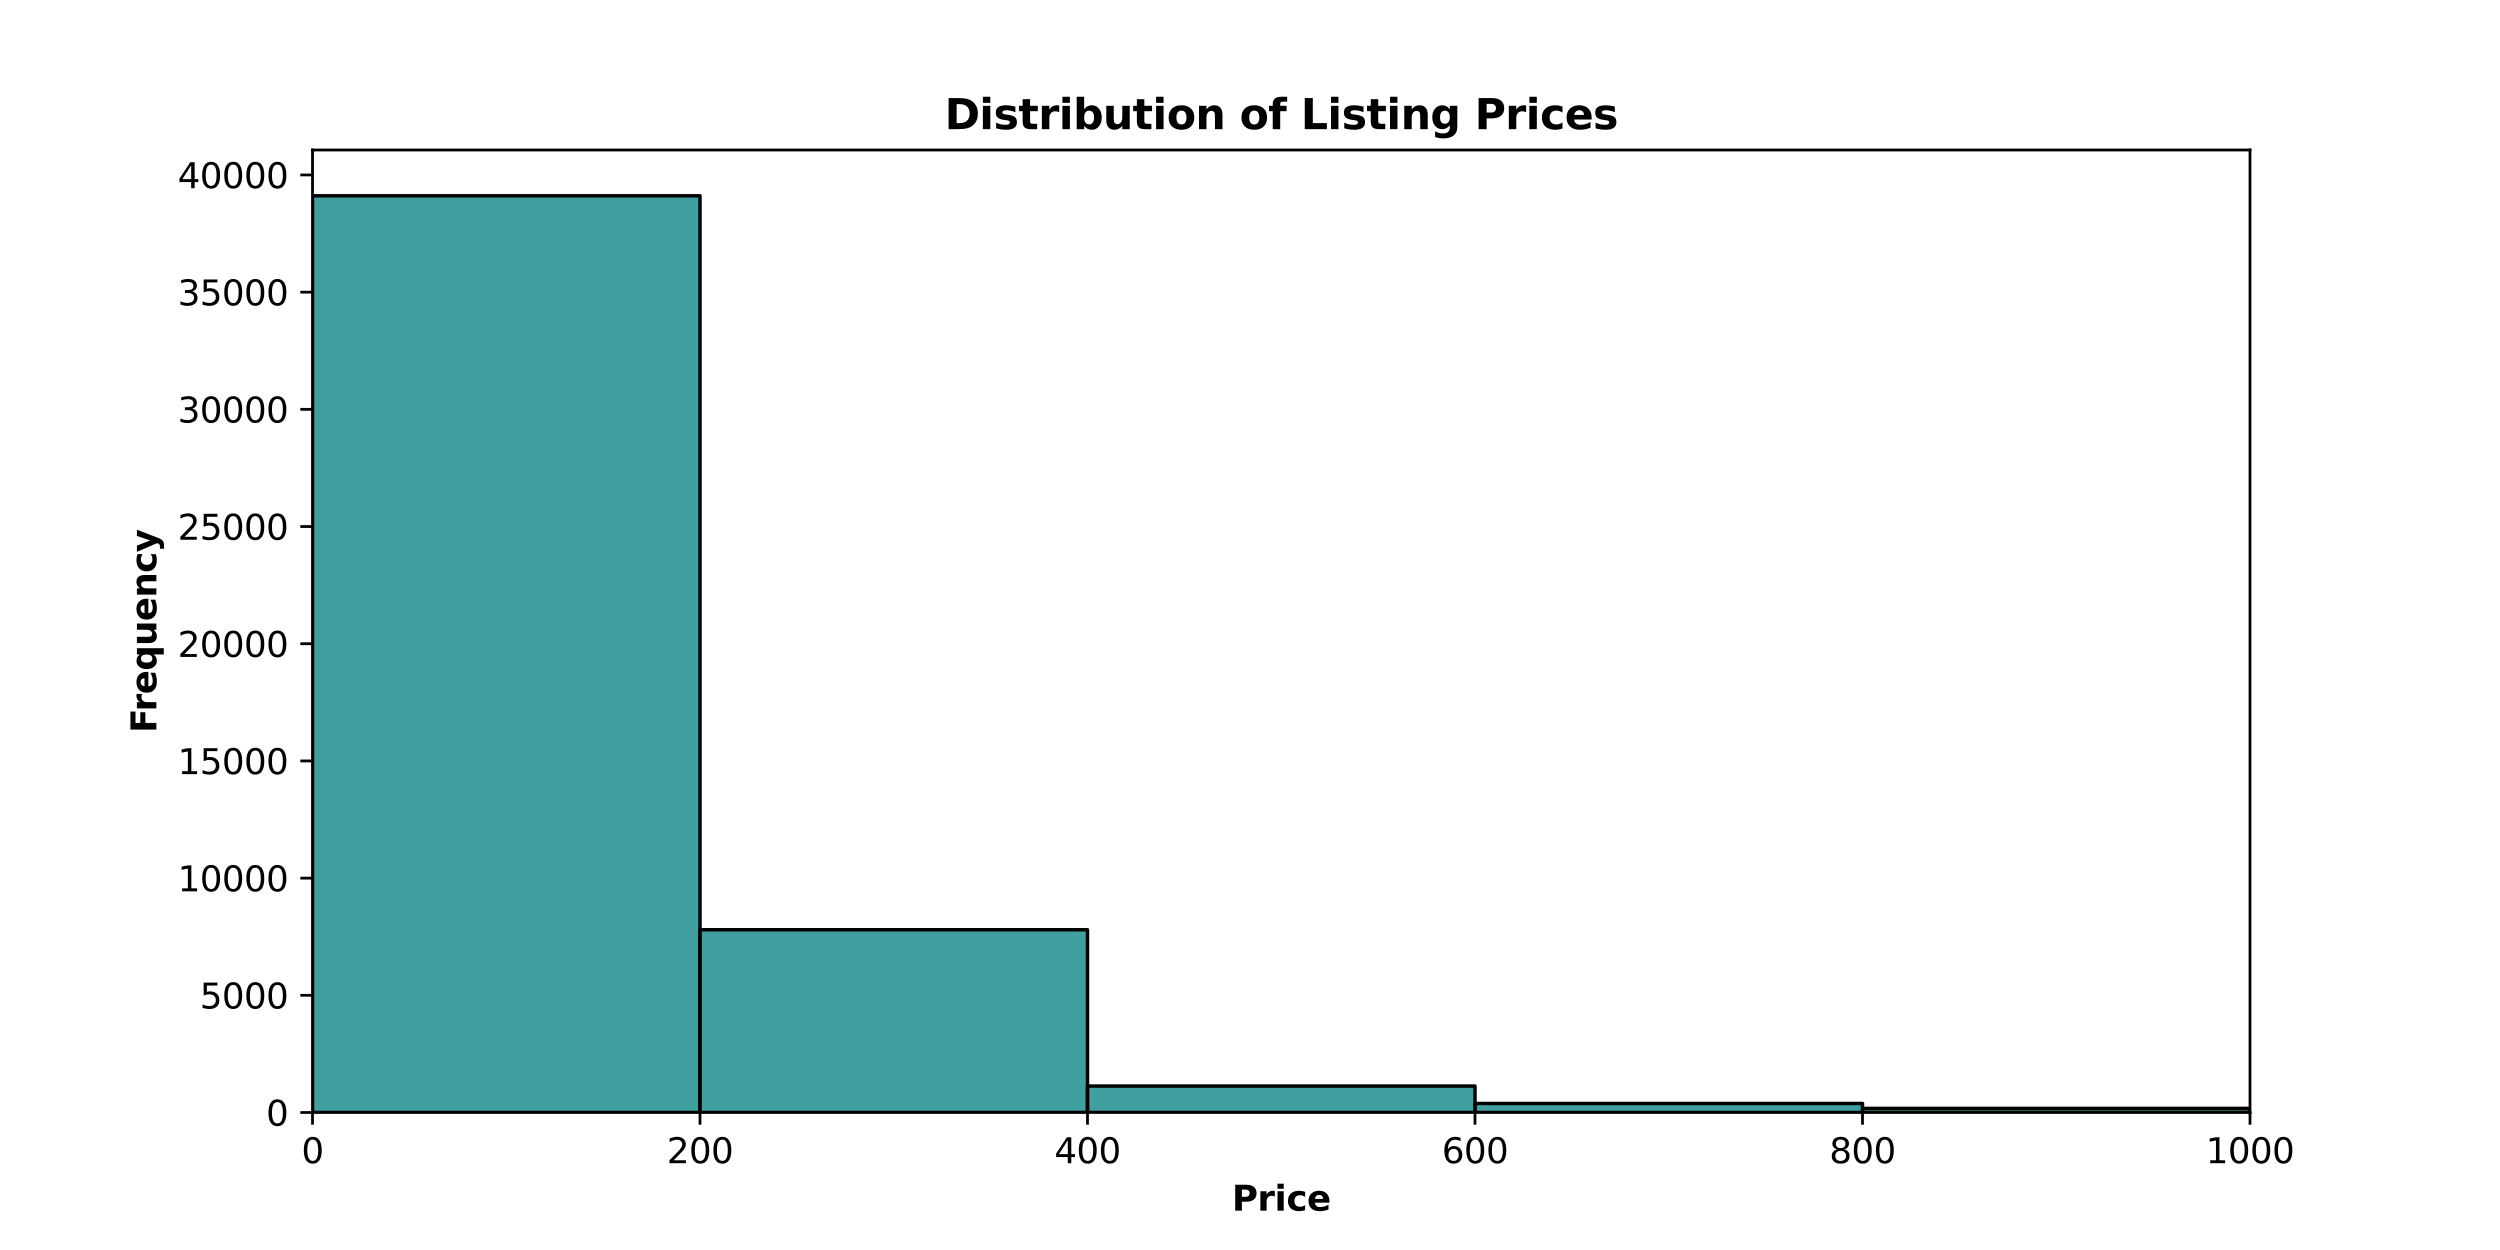 <?xml version="1.0" encoding="utf-8" standalone="no"?>
<!DOCTYPE svg PUBLIC "-//W3C//DTD SVG 1.1//EN"
  "http://www.w3.org/Graphics/SVG/1.1/DTD/svg11.dtd">
<svg xmlns:xlink="http://www.w3.org/1999/xlink" width="720pt" height="360pt" viewBox="0 0 720 360" xmlns="http://www.w3.org/2000/svg" version="1.1">
 <defs>
  <style type="text/css">*{stroke-linejoin: round; stroke-linecap: butt}</style>
 </defs>
 <g id="figure_1">
  <g id="patch_1">
   <path d="M 0 360 
L 720 360 
L 720 0 
L 0 0 
z
" style="fill: #ffffff"/>
  </g>
  <g id="axes_1">
   <g id="patch_2">
    <path d="M 90 320.4 
L 648 320.4 
L 648 43.2 
L 90 43.2 
z
" style="fill: #ffffff"/>
   </g>
   <g id="patch_3">
    <path d="M 90 320.4 
L 201.6 320.4 
L 201.6 56.4 
L 90 56.4 
z
" clip-path="url(#p8790df876d)" style="fill: #008080; fill-opacity: 0.75; stroke: #000000; stroke-linejoin: miter"/>
   </g>
   <g id="patch_4">
    <path d="M 201.6 320.4 
L 313.2 320.4 
L 313.2 267.769 
L 201.6 267.769 
z
" clip-path="url(#p8790df876d)" style="fill: #008080; fill-opacity: 0.75; stroke: #000000; stroke-linejoin: miter"/>
   </g>
   <g id="patch_5">
    <path d="M 313.2 320.4 
L 424.8 320.4 
L 424.8 312.779 
L 313.2 312.779 
z
" clip-path="url(#p8790df876d)" style="fill: #008080; fill-opacity: 0.75; stroke: #000000; stroke-linejoin: miter"/>
   </g>
   <g id="patch_6">
    <path d="M 424.8 320.4 
L 536.4 320.4 
L 536.4 317.801 
L 424.8 317.801 
z
" clip-path="url(#p8790df876d)" style="fill: #008080; fill-opacity: 0.75; stroke: #000000; stroke-linejoin: miter"/>
   </g>
   <g id="patch_7">
    <path d="M 536.4 320.4 
L 648 320.4 
L 648 319.212 
L 536.4 319.212 
z
" clip-path="url(#p8790df876d)" style="fill: #008080; fill-opacity: 0.75; stroke: #000000; stroke-linejoin: miter"/>
   </g>
   <g id="patch_8">
    <path d="M 648 320.4 
L 759.6 320.4 
L 759.6 319.786 
L 648 319.786 
z
" clip-path="url(#p8790df876d)" style="fill: #008080; fill-opacity: 0.75; stroke: #000000; stroke-linejoin: miter"/>
   </g>
   <g id="patch_9">
    <path d="M 759.6 320.4 
L 871.2 320.4 
L 871.2 320.17 
L 759.6 320.17 
z
" clip-path="url(#p8790df876d)" style="fill: #008080; fill-opacity: 0.75; stroke: #000000; stroke-linejoin: miter"/>
   </g>
   <g id="patch_10">
    <path d="M 871.2 320.4 
L 982.8 320.4 
L 982.8 320.15 
L 871.2 320.15 
z
" clip-path="url(#p8790df876d)" style="fill: #008080; fill-opacity: 0.75; stroke: #000000; stroke-linejoin: miter"/>
   </g>
   <g id="patch_11">
    <path d="M 982.8 320.4 
L 1094.4 320.4 
L 1094.4 320.285 
L 982.8 320.285 
z
" clip-path="url(#p8790df876d)" style="fill: #008080; fill-opacity: 0.75; stroke: #000000; stroke-linejoin: miter"/>
   </g>
   <g id="patch_12">
    <path d="M 1094.4 320.4 
L 1206 320.4 
L 1206 320.339 
L 1094.4 320.339 
z
" clip-path="url(#p8790df876d)" style="fill: #008080; fill-opacity: 0.75; stroke: #000000; stroke-linejoin: miter"/>
   </g>
   <g id="patch_13">
    <path d="M 1206 320.4 
L 1317.6 320.4 
L 1317.6 320.218 
L 1206 320.218 
z
" clip-path="url(#p8790df876d)" style="fill: #008080; fill-opacity: 0.75; stroke: #000000; stroke-linejoin: miter"/>
   </g>
   <g id="patch_14">
    <path d="M 1317.6 320.4 
L 1429.2 320.4 
L 1429.2 320.366 
L 1317.6 320.366 
z
" clip-path="url(#p8790df876d)" style="fill: #008080; fill-opacity: 0.75; stroke: #000000; stroke-linejoin: miter"/>
   </g>
   <g id="patch_15">
    <path d="M 1429.2 320.4 
L 1540.8 320.4 
L 1540.8 320.305 
L 1429.2 320.305 
z
" clip-path="url(#p8790df876d)" style="fill: #008080; fill-opacity: 0.75; stroke: #000000; stroke-linejoin: miter"/>
   </g>
   <g id="patch_16">
    <path d="M 1540.8 320.4 
L 1652.4 320.4 
L 1652.4 320.373 
L 1540.8 320.373 
z
" clip-path="url(#p8790df876d)" style="fill: #008080; fill-opacity: 0.75; stroke: #000000; stroke-linejoin: miter"/>
   </g>
   <g id="patch_17">
    <path d="M 1652.4 320.4 
L 1764 320.4 
L 1764 320.353 
L 1652.4 320.353 
z
" clip-path="url(#p8790df876d)" style="fill: #008080; fill-opacity: 0.75; stroke: #000000; stroke-linejoin: miter"/>
   </g>
   <g id="patch_18">
    <path d="M 1764 320.4 
L 1875.6 320.4 
L 1875.6 320.346 
L 1764 320.346 
z
" clip-path="url(#p8790df876d)" style="fill: #008080; fill-opacity: 0.75; stroke: #000000; stroke-linejoin: miter"/>
   </g>
   <g id="patch_19">
    <path d="M 1875.6 320.4 
L 1987.2 320.4 
L 1987.2 320.387 
L 1875.6 320.387 
z
" clip-path="url(#p8790df876d)" style="fill: #008080; fill-opacity: 0.75; stroke: #000000; stroke-linejoin: miter"/>
   </g>
   <g id="patch_20">
    <path d="M 1987.2 320.4 
L 2098.8 320.4 
L 2098.8 320.387 
L 1987.2 320.387 
z
" clip-path="url(#p8790df876d)" style="fill: #008080; fill-opacity: 0.75; stroke: #000000; stroke-linejoin: miter"/>
   </g>
   <g id="patch_21">
    <path d="M 2098.8 320.4 
L 2210.4 320.4 
L 2210.4 320.373 
L 2098.8 320.373 
z
" clip-path="url(#p8790df876d)" style="fill: #008080; fill-opacity: 0.75; stroke: #000000; stroke-linejoin: miter"/>
   </g>
   <g id="patch_22">
    <path d="M 2210.4 320.4 
L 2322 320.4 
L 2322 320.387 
L 2210.4 320.387 
z
" clip-path="url(#p8790df876d)" style="fill: #008080; fill-opacity: 0.75; stroke: #000000; stroke-linejoin: miter"/>
   </g>
   <g id="patch_23">
    <path d="M 2322 320.4 
L 2433.6 320.4 
L 2433.6 320.366 
L 2322 320.366 
z
" clip-path="url(#p8790df876d)" style="fill: #008080; fill-opacity: 0.75; stroke: #000000; stroke-linejoin: miter"/>
   </g>
   <g id="patch_24">
    <path d="M 2433.6 320.4 
L 2545.2 320.4 
L 2545.2 320.387 
L 2433.6 320.387 
z
" clip-path="url(#p8790df876d)" style="fill: #008080; fill-opacity: 0.75; stroke: #000000; stroke-linejoin: miter"/>
   </g>
   <g id="patch_25">
    <path d="M 2545.2 320.4 
L 2656.8 320.4 
L 2656.8 320.387 
L 2545.2 320.387 
z
" clip-path="url(#p8790df876d)" style="fill: #008080; fill-opacity: 0.75; stroke: #000000; stroke-linejoin: miter"/>
   </g>
   <g id="patch_26">
    <path d="M 2656.8 320.4 
L 2768.4 320.4 
L 2768.4 320.4 
L 2656.8 320.4 
z
" clip-path="url(#p8790df876d)" style="fill: #008080; fill-opacity: 0.75; stroke: #000000; stroke-linejoin: miter"/>
   </g>
   <g id="patch_27">
    <path d="M 2768.4 320.4 
L 2880 320.4 
L 2880 320.4 
L 2768.4 320.4 
z
" clip-path="url(#p8790df876d)" style="fill: #008080; fill-opacity: 0.75; stroke: #000000; stroke-linejoin: miter"/>
   </g>
   <g id="patch_28">
    <path d="M 2880 320.4 
L 2991.6 320.4 
L 2991.6 320.353 
L 2880 320.353 
z
" clip-path="url(#p8790df876d)" style="fill: #008080; fill-opacity: 0.75; stroke: #000000; stroke-linejoin: miter"/>
   </g>
   <g id="patch_29">
    <path d="M 2991.6 320.4 
L 3103.2 320.4 
L 3103.2 320.393 
L 2991.6 320.393 
z
" clip-path="url(#p8790df876d)" style="fill: #008080; fill-opacity: 0.75; stroke: #000000; stroke-linejoin: miter"/>
   </g>
   <g id="patch_30">
    <path d="M 3103.2 320.4 
L 3214.8 320.4 
L 3214.8 320.4 
L 3103.2 320.4 
z
" clip-path="url(#p8790df876d)" style="fill: #008080; fill-opacity: 0.75; stroke: #000000; stroke-linejoin: miter"/>
   </g>
   <g id="patch_31">
    <path d="M 3214.8 320.4 
L 3326.4 320.4 
L 3326.4 320.4 
L 3214.8 320.4 
z
" clip-path="url(#p8790df876d)" style="fill: #008080; fill-opacity: 0.75; stroke: #000000; stroke-linejoin: miter"/>
   </g>
   <g id="patch_32">
    <path d="M 3326.4 320.4 
L 3438 320.4 
L 3438 320.4 
L 3326.4 320.4 
z
" clip-path="url(#p8790df876d)" style="fill: #008080; fill-opacity: 0.75; stroke: #000000; stroke-linejoin: miter"/>
   </g>
   <g id="patch_33">
    <path d="M 3438 320.4 
L 3549.6 320.4 
L 3549.6 320.387 
L 3438 320.387 
z
" clip-path="url(#p8790df876d)" style="fill: #008080; fill-opacity: 0.75; stroke: #000000; stroke-linejoin: miter"/>
   </g>
   <g id="patch_34">
    <path d="M 3549.6 320.4 
L 3661.2 320.4 
L 3661.2 320.4 
L 3549.6 320.4 
z
" clip-path="url(#p8790df876d)" style="fill: #008080; fill-opacity: 0.75; stroke: #000000; stroke-linejoin: miter"/>
   </g>
   <g id="patch_35">
    <path d="M 3661.2 320.4 
L 3772.8 320.4 
L 3772.8 320.373 
L 3661.2 320.373 
z
" clip-path="url(#p8790df876d)" style="fill: #008080; fill-opacity: 0.75; stroke: #000000; stroke-linejoin: miter"/>
   </g>
   <g id="patch_36">
    <path d="M 3772.8 320.4 
L 3884.4 320.4 
L 3884.4 320.4 
L 3772.8 320.4 
z
" clip-path="url(#p8790df876d)" style="fill: #008080; fill-opacity: 0.75; stroke: #000000; stroke-linejoin: miter"/>
   </g>
   <g id="patch_37">
    <path d="M 3884.4 320.4 
L 3996 320.4 
L 3996 320.393 
L 3884.4 320.393 
z
" clip-path="url(#p8790df876d)" style="fill: #008080; fill-opacity: 0.75; stroke: #000000; stroke-linejoin: miter"/>
   </g>
   <g id="patch_38">
    <path d="M 3996 320.4 
L 4107.6 320.4 
L 4107.6 320.4 
L 3996 320.4 
z
" clip-path="url(#p8790df876d)" style="fill: #008080; fill-opacity: 0.75; stroke: #000000; stroke-linejoin: miter"/>
   </g>
   <g id="patch_39">
    <path d="M 4107.6 320.4 
L 4219.2 320.4 
L 4219.2 320.4 
L 4107.6 320.4 
z
" clip-path="url(#p8790df876d)" style="fill: #008080; fill-opacity: 0.75; stroke: #000000; stroke-linejoin: miter"/>
   </g>
   <g id="patch_40">
    <path d="M 4219.2 320.4 
L 4330.8 320.4 
L 4330.8 320.387 
L 4219.2 320.387 
z
" clip-path="url(#p8790df876d)" style="fill: #008080; fill-opacity: 0.75; stroke: #000000; stroke-linejoin: miter"/>
   </g>
   <g id="patch_41">
    <path d="M 4330.8 320.4 
L 4442.4 320.4 
L 4442.4 320.393 
L 4330.8 320.393 
z
" clip-path="url(#p8790df876d)" style="fill: #008080; fill-opacity: 0.75; stroke: #000000; stroke-linejoin: miter"/>
   </g>
   <g id="patch_42">
    <path d="M 4442.4 320.4 
L 4554 320.4 
L 4554 320.4 
L 4442.4 320.4 
z
" clip-path="url(#p8790df876d)" style="fill: #008080; fill-opacity: 0.75; stroke: #000000; stroke-linejoin: miter"/>
   </g>
   <g id="patch_43">
    <path d="M 4554 320.4 
L 4665.6 320.4 
L 4665.6 320.393 
L 4554 320.393 
z
" clip-path="url(#p8790df876d)" style="fill: #008080; fill-opacity: 0.75; stroke: #000000; stroke-linejoin: miter"/>
   </g>
   <g id="patch_44">
    <path d="M 4665.6 320.4 
L 4777.2 320.4 
L 4777.2 320.4 
L 4665.6 320.4 
z
" clip-path="url(#p8790df876d)" style="fill: #008080; fill-opacity: 0.75; stroke: #000000; stroke-linejoin: miter"/>
   </g>
   <g id="patch_45">
    <path d="M 4777.2 320.4 
L 4888.8 320.4 
L 4888.8 320.393 
L 4777.2 320.393 
z
" clip-path="url(#p8790df876d)" style="fill: #008080; fill-opacity: 0.75; stroke: #000000; stroke-linejoin: miter"/>
   </g>
   <g id="patch_46">
    <path d="M 4888.8 320.4 
L 5000.4 320.4 
L 5000.4 320.4 
L 4888.8 320.4 
z
" clip-path="url(#p8790df876d)" style="fill: #008080; fill-opacity: 0.75; stroke: #000000; stroke-linejoin: miter"/>
   </g>
   <g id="patch_47">
    <path d="M 5000.4 320.4 
L 5112 320.4 
L 5112 320.4 
L 5000.4 320.4 
z
" clip-path="url(#p8790df876d)" style="fill: #008080; fill-opacity: 0.75; stroke: #000000; stroke-linejoin: miter"/>
   </g>
   <g id="patch_48">
    <path d="M 5112 320.4 
L 5223.6 320.4 
L 5223.6 320.4 
L 5112 320.4 
z
" clip-path="url(#p8790df876d)" style="fill: #008080; fill-opacity: 0.75; stroke: #000000; stroke-linejoin: miter"/>
   </g>
   <g id="patch_49">
    <path d="M 5223.6 320.4 
L 5335.2 320.4 
L 5335.2 320.4 
L 5223.6 320.4 
z
" clip-path="url(#p8790df876d)" style="fill: #008080; fill-opacity: 0.75; stroke: #000000; stroke-linejoin: miter"/>
   </g>
   <g id="patch_50">
    <path d="M 5335.2 320.4 
L 5446.8 320.4 
L 5446.8 320.4 
L 5335.2 320.4 
z
" clip-path="url(#p8790df876d)" style="fill: #008080; fill-opacity: 0.75; stroke: #000000; stroke-linejoin: miter"/>
   </g>
   <g id="patch_51">
    <path d="M 5446.8 320.4 
L 5558.4 320.4 
L 5558.4 320.4 
L 5446.8 320.4 
z
" clip-path="url(#p8790df876d)" style="fill: #008080; fill-opacity: 0.75; stroke: #000000; stroke-linejoin: miter"/>
   </g>
   <g id="patch_52">
    <path d="M 5558.4 320.4 
L 5670 320.4 
L 5670 320.359 
L 5558.4 320.359 
z
" clip-path="url(#p8790df876d)" style="fill: #008080; fill-opacity: 0.75; stroke: #000000; stroke-linejoin: miter"/>
   </g>
   <g id="matplotlib.axis_1">
    <g id="xtick_1">
     <g id="line2d_1">
      <defs>
       <path id="mbf405cd294" d="M 0 0 
L 0 3.5 
" style="stroke: #000000; stroke-width: 0.8"/>
      </defs>
      <g>
       <use xlink:href="#mbf405cd294" x="90" y="320.4" style="stroke: #000000; stroke-width: 0.8"/>
      </g>
     </g>
     <g id="text_1">
      <!-- 0 -->
      <g transform="translate(86.819 334.998) scale(0.1 -0.1)">
       <defs>
        <path id="DejaVuSans-30" d="M 2034 4250 
Q 1547 4250 1301 3770 
Q 1056 3291 1056 2328 
Q 1056 1369 1301 889 
Q 1547 409 2034 409 
Q 2525 409 2770 889 
Q 3016 1369 3016 2328 
Q 3016 3291 2770 3770 
Q 2525 4250 2034 4250 
z
M 2034 4750 
Q 2819 4750 3233 4129 
Q 3647 3509 3647 2328 
Q 3647 1150 3233 529 
Q 2819 -91 2034 -91 
Q 1250 -91 836 529 
Q 422 1150 422 2328 
Q 422 3509 836 4129 
Q 1250 4750 2034 4750 
z
" transform="scale(0.016)"/>
       </defs>
       <use xlink:href="#DejaVuSans-30"/>
      </g>
     </g>
    </g>
    <g id="xtick_2">
     <g id="line2d_2">
      <g>
       <use xlink:href="#mbf405cd294" x="201.6" y="320.4" style="stroke: #000000; stroke-width: 0.8"/>
      </g>
     </g>
     <g id="text_2">
      <!-- 200 -->
      <g transform="translate(192.056 334.998) scale(0.1 -0.1)">
       <defs>
        <path id="DejaVuSans-32" d="M 1228 531 
L 3431 531 
L 3431 0 
L 469 0 
L 469 531 
Q 828 903 1448 1529 
Q 2069 2156 2228 2338 
Q 2531 2678 2651 2914 
Q 2772 3150 2772 3378 
Q 2772 3750 2511 3984 
Q 2250 4219 1831 4219 
Q 1534 4219 1204 4116 
Q 875 4013 500 3803 
L 500 4441 
Q 881 4594 1212 4672 
Q 1544 4750 1819 4750 
Q 2544 4750 2975 4387 
Q 3406 4025 3406 3419 
Q 3406 3131 3298 2873 
Q 3191 2616 2906 2266 
Q 2828 2175 2409 1742 
Q 1991 1309 1228 531 
z
" transform="scale(0.016)"/>
       </defs>
       <use xlink:href="#DejaVuSans-32"/>
       <use xlink:href="#DejaVuSans-30" transform="translate(63.623 0)"/>
       <use xlink:href="#DejaVuSans-30" transform="translate(127.246 0)"/>
      </g>
     </g>
    </g>
    <g id="xtick_3">
     <g id="line2d_3">
      <g>
       <use xlink:href="#mbf405cd294" x="313.2" y="320.4" style="stroke: #000000; stroke-width: 0.8"/>
      </g>
     </g>
     <g id="text_3">
      <!-- 400 -->
      <g transform="translate(303.656 334.998) scale(0.1 -0.1)">
       <defs>
        <path id="DejaVuSans-34" d="M 2419 4116 
L 825 1625 
L 2419 1625 
L 2419 4116 
z
M 2253 4666 
L 3047 4666 
L 3047 1625 
L 3713 1625 
L 3713 1100 
L 3047 1100 
L 3047 0 
L 2419 0 
L 2419 1100 
L 313 1100 
L 313 1709 
L 2253 4666 
z
" transform="scale(0.016)"/>
       </defs>
       <use xlink:href="#DejaVuSans-34"/>
       <use xlink:href="#DejaVuSans-30" transform="translate(63.623 0)"/>
       <use xlink:href="#DejaVuSans-30" transform="translate(127.246 0)"/>
      </g>
     </g>
    </g>
    <g id="xtick_4">
     <g id="line2d_4">
      <g>
       <use xlink:href="#mbf405cd294" x="424.8" y="320.4" style="stroke: #000000; stroke-width: 0.8"/>
      </g>
     </g>
     <g id="text_4">
      <!-- 600 -->
      <g transform="translate(415.256 334.998) scale(0.1 -0.1)">
       <defs>
        <path id="DejaVuSans-36" d="M 2113 2584 
Q 1688 2584 1439 2293 
Q 1191 2003 1191 1497 
Q 1191 994 1439 701 
Q 1688 409 2113 409 
Q 2538 409 2786 701 
Q 3034 994 3034 1497 
Q 3034 2003 2786 2293 
Q 2538 2584 2113 2584 
z
M 3366 4563 
L 3366 3988 
Q 3128 4100 2886 4159 
Q 2644 4219 2406 4219 
Q 1781 4219 1451 3797 
Q 1122 3375 1075 2522 
Q 1259 2794 1537 2939 
Q 1816 3084 2150 3084 
Q 2853 3084 3261 2657 
Q 3669 2231 3669 1497 
Q 3669 778 3244 343 
Q 2819 -91 2113 -91 
Q 1303 -91 875 529 
Q 447 1150 447 2328 
Q 447 3434 972 4092 
Q 1497 4750 2381 4750 
Q 2619 4750 2861 4703 
Q 3103 4656 3366 4563 
z
" transform="scale(0.016)"/>
       </defs>
       <use xlink:href="#DejaVuSans-36"/>
       <use xlink:href="#DejaVuSans-30" transform="translate(63.623 0)"/>
       <use xlink:href="#DejaVuSans-30" transform="translate(127.246 0)"/>
      </g>
     </g>
    </g>
    <g id="xtick_5">
     <g id="line2d_5">
      <g>
       <use xlink:href="#mbf405cd294" x="536.4" y="320.4" style="stroke: #000000; stroke-width: 0.8"/>
      </g>
     </g>
     <g id="text_5">
      <!-- 800 -->
      <g transform="translate(526.856 334.998) scale(0.1 -0.1)">
       <defs>
        <path id="DejaVuSans-38" d="M 2034 2216 
Q 1584 2216 1326 1975 
Q 1069 1734 1069 1313 
Q 1069 891 1326 650 
Q 1584 409 2034 409 
Q 2484 409 2743 651 
Q 3003 894 3003 1313 
Q 3003 1734 2745 1975 
Q 2488 2216 2034 2216 
z
M 1403 2484 
Q 997 2584 770 2862 
Q 544 3141 544 3541 
Q 544 4100 942 4425 
Q 1341 4750 2034 4750 
Q 2731 4750 3128 4425 
Q 3525 4100 3525 3541 
Q 3525 3141 3298 2862 
Q 3072 2584 2669 2484 
Q 3125 2378 3379 2068 
Q 3634 1759 3634 1313 
Q 3634 634 3220 271 
Q 2806 -91 2034 -91 
Q 1263 -91 848 271 
Q 434 634 434 1313 
Q 434 1759 690 2068 
Q 947 2378 1403 2484 
z
M 1172 3481 
Q 1172 3119 1398 2916 
Q 1625 2713 2034 2713 
Q 2441 2713 2670 2916 
Q 2900 3119 2900 3481 
Q 2900 3844 2670 4047 
Q 2441 4250 2034 4250 
Q 1625 4250 1398 4047 
Q 1172 3844 1172 3481 
z
" transform="scale(0.016)"/>
       </defs>
       <use xlink:href="#DejaVuSans-38"/>
       <use xlink:href="#DejaVuSans-30" transform="translate(63.623 0)"/>
       <use xlink:href="#DejaVuSans-30" transform="translate(127.246 0)"/>
      </g>
     </g>
    </g>
    <g id="xtick_6">
     <g id="line2d_6">
      <g>
       <use xlink:href="#mbf405cd294" x="648" y="320.4" style="stroke: #000000; stroke-width: 0.8"/>
      </g>
     </g>
     <g id="text_6">
      <!-- 1000 -->
      <g transform="translate(635.275 334.998) scale(0.1 -0.1)">
       <defs>
        <path id="DejaVuSans-31" d="M 794 531 
L 1825 531 
L 1825 4091 
L 703 3866 
L 703 4441 
L 1819 4666 
L 2450 4666 
L 2450 531 
L 3481 531 
L 3481 0 
L 794 0 
L 794 531 
z
" transform="scale(0.016)"/>
       </defs>
       <use xlink:href="#DejaVuSans-31"/>
       <use xlink:href="#DejaVuSans-30" transform="translate(63.623 0)"/>
       <use xlink:href="#DejaVuSans-30" transform="translate(127.246 0)"/>
       <use xlink:href="#DejaVuSans-30" transform="translate(190.869 0)"/>
      </g>
     </g>
    </g>
    <g id="text_7">
     <!-- Price -->
     <g transform="translate(354.8 348.677) scale(0.1 -0.1)">
      <defs>
       <path id="DejaVuSans-Bold-50" d="M 588 4666 
L 2584 4666 
Q 3475 4666 3951 4270 
Q 4428 3875 4428 3144 
Q 4428 2409 3951 2014 
Q 3475 1619 2584 1619 
L 1791 1619 
L 1791 0 
L 588 0 
L 588 4666 
z
M 1791 3794 
L 1791 2491 
L 2456 2491 
Q 2806 2491 2997 2661 
Q 3188 2831 3188 3144 
Q 3188 3456 2997 3625 
Q 2806 3794 2456 3794 
L 1791 3794 
z
" transform="scale(0.016)"/>
       <path id="DejaVuSans-Bold-72" d="M 3138 2547 
Q 2991 2616 2845 2648 
Q 2700 2681 2553 2681 
Q 2122 2681 1889 2404 
Q 1656 2128 1656 1613 
L 1656 0 
L 538 0 
L 538 3500 
L 1656 3500 
L 1656 2925 
Q 1872 3269 2151 3426 
Q 2431 3584 2822 3584 
Q 2878 3584 2943 3579 
Q 3009 3575 3134 3559 
L 3138 2547 
z
" transform="scale(0.016)"/>
       <path id="DejaVuSans-Bold-69" d="M 538 3500 
L 1656 3500 
L 1656 0 
L 538 0 
L 538 3500 
z
M 538 4863 
L 1656 4863 
L 1656 3950 
L 538 3950 
L 538 4863 
z
" transform="scale(0.016)"/>
       <path id="DejaVuSans-Bold-63" d="M 3366 3391 
L 3366 2478 
Q 3138 2634 2908 2709 
Q 2678 2784 2431 2784 
Q 1963 2784 1702 2511 
Q 1441 2238 1441 1747 
Q 1441 1256 1702 982 
Q 1963 709 2431 709 
Q 2694 709 2930 787 
Q 3166 866 3366 1019 
L 3366 103 
Q 3103 6 2833 -42 
Q 2563 -91 2291 -91 
Q 1344 -91 809 395 
Q 275 881 275 1747 
Q 275 2613 809 3098 
Q 1344 3584 2291 3584 
Q 2566 3584 2833 3536 
Q 3100 3488 3366 3391 
z
" transform="scale(0.016)"/>
       <path id="DejaVuSans-Bold-65" d="M 4031 1759 
L 4031 1441 
L 1416 1441 
Q 1456 1047 1700 850 
Q 1944 653 2381 653 
Q 2734 653 3104 758 
Q 3475 863 3866 1075 
L 3866 213 
Q 3469 63 3072 -14 
Q 2675 -91 2278 -91 
Q 1328 -91 801 392 
Q 275 875 275 1747 
Q 275 2603 792 3093 
Q 1309 3584 2216 3584 
Q 3041 3584 3536 3087 
Q 4031 2591 4031 1759 
z
M 2881 2131 
Q 2881 2450 2695 2645 
Q 2509 2841 2209 2841 
Q 1884 2841 1681 2658 
Q 1478 2475 1428 2131 
L 2881 2131 
z
" transform="scale(0.016)"/>
      </defs>
      <use xlink:href="#DejaVuSans-Bold-50"/>
      <use xlink:href="#DejaVuSans-Bold-72" transform="translate(73.291 0)"/>
      <use xlink:href="#DejaVuSans-Bold-69" transform="translate(122.607 0)"/>
      <use xlink:href="#DejaVuSans-Bold-63" transform="translate(156.885 0)"/>
      <use xlink:href="#DejaVuSans-Bold-65" transform="translate(216.162 0)"/>
     </g>
    </g>
   </g>
   <g id="matplotlib.axis_2">
    <g id="ytick_1">
     <g id="line2d_7">
      <defs>
       <path id="md5717be697" d="M 0 0 
L -3.5 0 
" style="stroke: #000000; stroke-width: 0.8"/>
      </defs>
      <g>
       <use xlink:href="#md5717be697" x="90" y="320.4" style="stroke: #000000; stroke-width: 0.8"/>
      </g>
     </g>
     <g id="text_8">
      <!-- 0 -->
      <g transform="translate(76.638 324.199) scale(0.1 -0.1)">
       <use xlink:href="#DejaVuSans-30"/>
      </g>
     </g>
    </g>
    <g id="ytick_2">
     <g id="line2d_8">
      <g>
       <use xlink:href="#md5717be697" x="90" y="286.649" style="stroke: #000000; stroke-width: 0.8"/>
      </g>
     </g>
     <g id="text_9">
      <!-- 5000 -->
      <g transform="translate(57.55 290.448) scale(0.1 -0.1)">
       <defs>
        <path id="DejaVuSans-35" d="M 691 4666 
L 3169 4666 
L 3169 4134 
L 1269 4134 
L 1269 2991 
Q 1406 3038 1543 3061 
Q 1681 3084 1819 3084 
Q 2600 3084 3056 2656 
Q 3513 2228 3513 1497 
Q 3513 744 3044 326 
Q 2575 -91 1722 -91 
Q 1428 -91 1123 -41 
Q 819 9 494 109 
L 494 744 
Q 775 591 1075 516 
Q 1375 441 1709 441 
Q 2250 441 2565 725 
Q 2881 1009 2881 1497 
Q 2881 1984 2565 2268 
Q 2250 2553 1709 2553 
Q 1456 2553 1204 2497 
Q 953 2441 691 2322 
L 691 4666 
z
" transform="scale(0.016)"/>
       </defs>
       <use xlink:href="#DejaVuSans-35"/>
       <use xlink:href="#DejaVuSans-30" transform="translate(63.623 0)"/>
       <use xlink:href="#DejaVuSans-30" transform="translate(127.246 0)"/>
       <use xlink:href="#DejaVuSans-30" transform="translate(190.869 0)"/>
      </g>
     </g>
    </g>
    <g id="ytick_3">
     <g id="line2d_9">
      <g>
       <use xlink:href="#md5717be697" x="90" y="252.898" style="stroke: #000000; stroke-width: 0.8"/>
      </g>
     </g>
     <g id="text_10">
      <!-- 10000 -->
      <g transform="translate(51.188 256.697) scale(0.1 -0.1)">
       <use xlink:href="#DejaVuSans-31"/>
       <use xlink:href="#DejaVuSans-30" transform="translate(63.623 0)"/>
       <use xlink:href="#DejaVuSans-30" transform="translate(127.246 0)"/>
       <use xlink:href="#DejaVuSans-30" transform="translate(190.869 0)"/>
       <use xlink:href="#DejaVuSans-30" transform="translate(254.492 0)"/>
      </g>
     </g>
    </g>
    <g id="ytick_4">
     <g id="line2d_10">
      <g>
       <use xlink:href="#md5717be697" x="90" y="219.147" style="stroke: #000000; stroke-width: 0.8"/>
      </g>
     </g>
     <g id="text_11">
      <!-- 15000 -->
      <g transform="translate(51.188 222.946) scale(0.1 -0.1)">
       <use xlink:href="#DejaVuSans-31"/>
       <use xlink:href="#DejaVuSans-35" transform="translate(63.623 0)"/>
       <use xlink:href="#DejaVuSans-30" transform="translate(127.246 0)"/>
       <use xlink:href="#DejaVuSans-30" transform="translate(190.869 0)"/>
       <use xlink:href="#DejaVuSans-30" transform="translate(254.492 0)"/>
      </g>
     </g>
    </g>
    <g id="ytick_5">
     <g id="line2d_11">
      <g>
       <use xlink:href="#md5717be697" x="90" y="185.396" style="stroke: #000000; stroke-width: 0.8"/>
      </g>
     </g>
     <g id="text_12">
      <!-- 20000 -->
      <g transform="translate(51.188 189.195) scale(0.1 -0.1)">
       <use xlink:href="#DejaVuSans-32"/>
       <use xlink:href="#DejaVuSans-30" transform="translate(63.623 0)"/>
       <use xlink:href="#DejaVuSans-30" transform="translate(127.246 0)"/>
       <use xlink:href="#DejaVuSans-30" transform="translate(190.869 0)"/>
       <use xlink:href="#DejaVuSans-30" transform="translate(254.492 0)"/>
      </g>
     </g>
    </g>
    <g id="ytick_6">
     <g id="line2d_12">
      <g>
       <use xlink:href="#md5717be697" x="90" y="151.645" style="stroke: #000000; stroke-width: 0.8"/>
      </g>
     </g>
     <g id="text_13">
      <!-- 25000 -->
      <g transform="translate(51.188 155.444) scale(0.1 -0.1)">
       <use xlink:href="#DejaVuSans-32"/>
       <use xlink:href="#DejaVuSans-35" transform="translate(63.623 0)"/>
       <use xlink:href="#DejaVuSans-30" transform="translate(127.246 0)"/>
       <use xlink:href="#DejaVuSans-30" transform="translate(190.869 0)"/>
       <use xlink:href="#DejaVuSans-30" transform="translate(254.492 0)"/>
      </g>
     </g>
    </g>
    <g id="ytick_7">
     <g id="line2d_13">
      <g>
       <use xlink:href="#md5717be697" x="90" y="117.894" style="stroke: #000000; stroke-width: 0.8"/>
      </g>
     </g>
     <g id="text_14">
      <!-- 30000 -->
      <g transform="translate(51.188 121.693) scale(0.1 -0.1)">
       <defs>
        <path id="DejaVuSans-33" d="M 2597 2516 
Q 3050 2419 3304 2112 
Q 3559 1806 3559 1356 
Q 3559 666 3084 287 
Q 2609 -91 1734 -91 
Q 1441 -91 1130 -33 
Q 819 25 488 141 
L 488 750 
Q 750 597 1062 519 
Q 1375 441 1716 441 
Q 2309 441 2620 675 
Q 2931 909 2931 1356 
Q 2931 1769 2642 2001 
Q 2353 2234 1838 2234 
L 1294 2234 
L 1294 2753 
L 1863 2753 
Q 2328 2753 2575 2939 
Q 2822 3125 2822 3475 
Q 2822 3834 2567 4026 
Q 2313 4219 1838 4219 
Q 1578 4219 1281 4162 
Q 984 4106 628 3988 
L 628 4550 
Q 988 4650 1302 4700 
Q 1616 4750 1894 4750 
Q 2613 4750 3031 4423 
Q 3450 4097 3450 3541 
Q 3450 3153 3228 2886 
Q 3006 2619 2597 2516 
z
" transform="scale(0.016)"/>
       </defs>
       <use xlink:href="#DejaVuSans-33"/>
       <use xlink:href="#DejaVuSans-30" transform="translate(63.623 0)"/>
       <use xlink:href="#DejaVuSans-30" transform="translate(127.246 0)"/>
       <use xlink:href="#DejaVuSans-30" transform="translate(190.869 0)"/>
       <use xlink:href="#DejaVuSans-30" transform="translate(254.492 0)"/>
      </g>
     </g>
    </g>
    <g id="ytick_8">
     <g id="line2d_14">
      <g>
       <use xlink:href="#md5717be697" x="90" y="84.143" style="stroke: #000000; stroke-width: 0.8"/>
      </g>
     </g>
     <g id="text_15">
      <!-- 35000 -->
      <g transform="translate(51.188 87.943) scale(0.1 -0.1)">
       <use xlink:href="#DejaVuSans-33"/>
       <use xlink:href="#DejaVuSans-35" transform="translate(63.623 0)"/>
       <use xlink:href="#DejaVuSans-30" transform="translate(127.246 0)"/>
       <use xlink:href="#DejaVuSans-30" transform="translate(190.869 0)"/>
       <use xlink:href="#DejaVuSans-30" transform="translate(254.492 0)"/>
      </g>
     </g>
    </g>
    <g id="ytick_9">
     <g id="line2d_15">
      <g>
       <use xlink:href="#md5717be697" x="90" y="50.392" style="stroke: #000000; stroke-width: 0.8"/>
      </g>
     </g>
     <g id="text_16">
      <!-- 40000 -->
      <g transform="translate(51.188 54.192) scale(0.1 -0.1)">
       <use xlink:href="#DejaVuSans-34"/>
       <use xlink:href="#DejaVuSans-30" transform="translate(63.623 0)"/>
       <use xlink:href="#DejaVuSans-30" transform="translate(127.246 0)"/>
       <use xlink:href="#DejaVuSans-30" transform="translate(190.869 0)"/>
       <use xlink:href="#DejaVuSans-30" transform="translate(254.492 0)"/>
      </g>
     </g>
    </g>
    <g id="text_17">
     <!-- Frequency -->
     <g transform="translate(45.03 211.066) rotate(-90) scale(0.1 -0.1)">
      <defs>
       <path id="DejaVuSans-Bold-46" d="M 588 4666 
L 3834 4666 
L 3834 3756 
L 1791 3756 
L 1791 2888 
L 3713 2888 
L 3713 1978 
L 1791 1978 
L 1791 0 
L 588 0 
L 588 4666 
z
" transform="scale(0.016)"/>
       <path id="DejaVuSans-Bold-71" d="M 2181 2772 
Q 1825 2772 1636 2509 
Q 1447 2247 1447 1747 
Q 1447 1247 1636 984 
Q 1825 722 2181 722 
Q 2541 722 2730 984 
Q 2919 1247 2919 1747 
Q 2919 2247 2730 2509 
Q 2541 2772 2181 2772 
z
M 2919 506 
Q 2688 197 2409 53 
Q 2131 -91 1766 -91 
Q 1119 -91 703 423 
Q 288 938 288 1747 
Q 288 2556 703 3067 
Q 1119 3578 1766 3578 
Q 2131 3578 2409 3434 
Q 2688 3291 2919 2981 
L 2919 3500 
L 4044 3500 
L 4044 -1331 
L 2919 -1331 
L 2919 506 
z
" transform="scale(0.016)"/>
       <path id="DejaVuSans-Bold-75" d="M 500 1363 
L 500 3500 
L 1625 3500 
L 1625 3150 
Q 1625 2866 1622 2436 
Q 1619 2006 1619 1863 
Q 1619 1441 1641 1255 
Q 1663 1069 1716 984 
Q 1784 875 1895 815 
Q 2006 756 2150 756 
Q 2500 756 2700 1025 
Q 2900 1294 2900 1772 
L 2900 3500 
L 4019 3500 
L 4019 0 
L 2900 0 
L 2900 506 
Q 2647 200 2364 54 
Q 2081 -91 1741 -91 
Q 1134 -91 817 281 
Q 500 653 500 1363 
z
" transform="scale(0.016)"/>
       <path id="DejaVuSans-Bold-6e" d="M 4056 2131 
L 4056 0 
L 2931 0 
L 2931 347 
L 2931 1631 
Q 2931 2084 2911 2256 
Q 2891 2428 2841 2509 
Q 2775 2619 2662 2680 
Q 2550 2741 2406 2741 
Q 2056 2741 1856 2470 
Q 1656 2200 1656 1722 
L 1656 0 
L 538 0 
L 538 3500 
L 1656 3500 
L 1656 2988 
Q 1909 3294 2193 3439 
Q 2478 3584 2822 3584 
Q 3428 3584 3742 3212 
Q 4056 2841 4056 2131 
z
" transform="scale(0.016)"/>
       <path id="DejaVuSans-Bold-79" d="M 78 3500 
L 1197 3500 
L 2138 1125 
L 2938 3500 
L 4056 3500 
L 2584 -331 
Q 2363 -916 2067 -1148 
Q 1772 -1381 1288 -1381 
L 641 -1381 
L 641 -647 
L 991 -647 
Q 1275 -647 1404 -556 
Q 1534 -466 1606 -231 
L 1638 -134 
L 78 3500 
z
" transform="scale(0.016)"/>
      </defs>
      <use xlink:href="#DejaVuSans-Bold-46"/>
      <use xlink:href="#DejaVuSans-Bold-72" transform="translate(61.936 0)"/>
      <use xlink:href="#DejaVuSans-Bold-65" transform="translate(111.252 0)"/>
      <use xlink:href="#DejaVuSans-Bold-71" transform="translate(179.074 0)"/>
      <use xlink:href="#DejaVuSans-Bold-75" transform="translate(250.656 0)"/>
      <use xlink:href="#DejaVuSans-Bold-65" transform="translate(321.848 0)"/>
      <use xlink:href="#DejaVuSans-Bold-6e" transform="translate(389.67 0)"/>
      <use xlink:href="#DejaVuSans-Bold-63" transform="translate(460.861 0)"/>
      <use xlink:href="#DejaVuSans-Bold-79" transform="translate(520.139 0)"/>
     </g>
    </g>
   </g>
   <g id="patch_53">
    <path d="M 90 320.4 
L 90 43.2 
" style="fill: none; stroke: #000000; stroke-width: 0.8; stroke-linejoin: miter; stroke-linecap: square"/>
   </g>
   <g id="patch_54">
    <path d="M 648 320.4 
L 648 43.2 
" style="fill: none; stroke: #000000; stroke-width: 0.8; stroke-linejoin: miter; stroke-linecap: square"/>
   </g>
   <g id="patch_55">
    <path d="M 90 320.4 
L 648 320.4 
" style="fill: none; stroke: #000000; stroke-width: 0.8; stroke-linejoin: miter; stroke-linecap: square"/>
   </g>
   <g id="patch_56">
    <path d="M 90 43.2 
L 648 43.2 
" style="fill: none; stroke: #000000; stroke-width: 0.8; stroke-linejoin: miter; stroke-linecap: square"/>
   </g>
   <g id="text_18">
    <!-- Distribution of Listing Prices -->
    <g transform="translate(272.073 37.2) scale(0.12 -0.12)">
     <defs>
      <path id="DejaVuSans-Bold-44" d="M 1791 3756 
L 1791 909 
L 2222 909 
Q 2959 909 3348 1275 
Q 3738 1641 3738 2338 
Q 3738 3031 3350 3393 
Q 2963 3756 2222 3756 
L 1791 3756 
z
M 588 4666 
L 1856 4666 
Q 2919 4666 3439 4514 
Q 3959 4363 4331 4000 
Q 4659 3684 4818 3271 
Q 4978 2859 4978 2338 
Q 4978 1809 4818 1395 
Q 4659 981 4331 666 
Q 3956 303 3431 151 
Q 2906 0 1856 0 
L 588 0 
L 588 4666 
z
" transform="scale(0.016)"/>
      <path id="DejaVuSans-Bold-73" d="M 3272 3391 
L 3272 2541 
Q 2913 2691 2578 2766 
Q 2244 2841 1947 2841 
Q 1628 2841 1473 2761 
Q 1319 2681 1319 2516 
Q 1319 2381 1436 2309 
Q 1553 2238 1856 2203 
L 2053 2175 
Q 2913 2066 3209 1816 
Q 3506 1566 3506 1031 
Q 3506 472 3093 190 
Q 2681 -91 1863 -91 
Q 1516 -91 1145 -36 
Q 775 19 384 128 
L 384 978 
Q 719 816 1070 734 
Q 1422 653 1784 653 
Q 2113 653 2278 743 
Q 2444 834 2444 1013 
Q 2444 1163 2330 1236 
Q 2216 1309 1875 1350 
L 1678 1375 
Q 931 1469 631 1722 
Q 331 1975 331 2491 
Q 331 3047 712 3315 
Q 1094 3584 1881 3584 
Q 2191 3584 2531 3537 
Q 2872 3491 3272 3391 
z
" transform="scale(0.016)"/>
      <path id="DejaVuSans-Bold-74" d="M 1759 4494 
L 1759 3500 
L 2913 3500 
L 2913 2700 
L 1759 2700 
L 1759 1216 
Q 1759 972 1856 886 
Q 1953 800 2241 800 
L 2816 800 
L 2816 0 
L 1856 0 
Q 1194 0 917 276 
Q 641 553 641 1216 
L 641 2700 
L 84 2700 
L 84 3500 
L 641 3500 
L 641 4494 
L 1759 4494 
z
" transform="scale(0.016)"/>
      <path id="DejaVuSans-Bold-62" d="M 2400 722 
Q 2759 722 2948 984 
Q 3138 1247 3138 1747 
Q 3138 2247 2948 2509 
Q 2759 2772 2400 2772 
Q 2041 2772 1848 2508 
Q 1656 2244 1656 1747 
Q 1656 1250 1848 986 
Q 2041 722 2400 722 
z
M 1656 2988 
Q 1888 3294 2169 3439 
Q 2450 3584 2816 3584 
Q 3463 3584 3878 3070 
Q 4294 2556 4294 1747 
Q 4294 938 3878 423 
Q 3463 -91 2816 -91 
Q 2450 -91 2169 54 
Q 1888 200 1656 506 
L 1656 0 
L 538 0 
L 538 4863 
L 1656 4863 
L 1656 2988 
z
" transform="scale(0.016)"/>
      <path id="DejaVuSans-Bold-6f" d="M 2203 2784 
Q 1831 2784 1636 2517 
Q 1441 2250 1441 1747 
Q 1441 1244 1636 976 
Q 1831 709 2203 709 
Q 2569 709 2762 976 
Q 2956 1244 2956 1747 
Q 2956 2250 2762 2517 
Q 2569 2784 2203 2784 
z
M 2203 3584 
Q 3106 3584 3614 3096 
Q 4122 2609 4122 1747 
Q 4122 884 3614 396 
Q 3106 -91 2203 -91 
Q 1297 -91 786 396 
Q 275 884 275 1747 
Q 275 2609 786 3096 
Q 1297 3584 2203 3584 
z
" transform="scale(0.016)"/>
      <path id="DejaVuSans-Bold-20" transform="scale(0.016)"/>
      <path id="DejaVuSans-Bold-66" d="M 2841 4863 
L 2841 4128 
L 2222 4128 
Q 1984 4128 1890 4042 
Q 1797 3956 1797 3744 
L 1797 3500 
L 2753 3500 
L 2753 2700 
L 1797 2700 
L 1797 0 
L 678 0 
L 678 2700 
L 122 2700 
L 122 3500 
L 678 3500 
L 678 3744 
Q 678 4316 997 4589 
Q 1316 4863 1984 4863 
L 2841 4863 
z
" transform="scale(0.016)"/>
      <path id="DejaVuSans-Bold-4c" d="M 588 4666 
L 1791 4666 
L 1791 909 
L 3903 909 
L 3903 0 
L 588 0 
L 588 4666 
z
" transform="scale(0.016)"/>
      <path id="DejaVuSans-Bold-67" d="M 2919 594 
Q 2688 288 2409 144 
Q 2131 0 1766 0 
Q 1125 0 706 504 
Q 288 1009 288 1791 
Q 288 2575 706 3076 
Q 1125 3578 1766 3578 
Q 2131 3578 2409 3434 
Q 2688 3291 2919 2981 
L 2919 3500 
L 4044 3500 
L 4044 353 
Q 4044 -491 3511 -936 
Q 2978 -1381 1966 -1381 
Q 1638 -1381 1331 -1331 
Q 1025 -1281 716 -1178 
L 716 -306 
Q 1009 -475 1290 -558 
Q 1572 -641 1856 -641 
Q 2406 -641 2662 -400 
Q 2919 -159 2919 353 
L 2919 594 
z
M 2181 2772 
Q 1834 2772 1640 2515 
Q 1447 2259 1447 1791 
Q 1447 1309 1634 1061 
Q 1822 813 2181 813 
Q 2531 813 2725 1069 
Q 2919 1325 2919 1791 
Q 2919 2259 2725 2515 
Q 2531 2772 2181 2772 
z
" transform="scale(0.016)"/>
     </defs>
     <use xlink:href="#DejaVuSans-Bold-44"/>
     <use xlink:href="#DejaVuSans-Bold-69" transform="translate(83.008 0)"/>
     <use xlink:href="#DejaVuSans-Bold-73" transform="translate(117.285 0)"/>
     <use xlink:href="#DejaVuSans-Bold-74" transform="translate(176.807 0)"/>
     <use xlink:href="#DejaVuSans-Bold-72" transform="translate(224.609 0)"/>
     <use xlink:href="#DejaVuSans-Bold-69" transform="translate(273.926 0)"/>
     <use xlink:href="#DejaVuSans-Bold-62" transform="translate(308.203 0)"/>
     <use xlink:href="#DejaVuSans-Bold-75" transform="translate(379.785 0)"/>
     <use xlink:href="#DejaVuSans-Bold-74" transform="translate(450.977 0)"/>
     <use xlink:href="#DejaVuSans-Bold-69" transform="translate(498.779 0)"/>
     <use xlink:href="#DejaVuSans-Bold-6f" transform="translate(533.057 0)"/>
     <use xlink:href="#DejaVuSans-Bold-6e" transform="translate(601.758 0)"/>
     <use xlink:href="#DejaVuSans-Bold-20" transform="translate(672.949 0)"/>
     <use xlink:href="#DejaVuSans-Bold-6f" transform="translate(707.764 0)"/>
     <use xlink:href="#DejaVuSans-Bold-66" transform="translate(776.465 0)"/>
     <use xlink:href="#DejaVuSans-Bold-20" transform="translate(819.971 0)"/>
     <use xlink:href="#DejaVuSans-Bold-4c" transform="translate(854.785 0)"/>
     <use xlink:href="#DejaVuSans-Bold-69" transform="translate(918.506 0)"/>
     <use xlink:href="#DejaVuSans-Bold-73" transform="translate(952.783 0)"/>
     <use xlink:href="#DejaVuSans-Bold-74" transform="translate(1012.305 0)"/>
     <use xlink:href="#DejaVuSans-Bold-69" transform="translate(1060.107 0)"/>
     <use xlink:href="#DejaVuSans-Bold-6e" transform="translate(1094.385 0)"/>
     <use xlink:href="#DejaVuSans-Bold-67" transform="translate(1165.576 0)"/>
     <use xlink:href="#DejaVuSans-Bold-20" transform="translate(1237.158 0)"/>
     <use xlink:href="#DejaVuSans-Bold-50" transform="translate(1271.973 0)"/>
     <use xlink:href="#DejaVuSans-Bold-72" transform="translate(1345.264 0)"/>
     <use xlink:href="#DejaVuSans-Bold-69" transform="translate(1394.58 0)"/>
     <use xlink:href="#DejaVuSans-Bold-63" transform="translate(1428.857 0)"/>
     <use xlink:href="#DejaVuSans-Bold-65" transform="translate(1488.135 0)"/>
     <use xlink:href="#DejaVuSans-Bold-73" transform="translate(1555.957 0)"/>
    </g>
   </g>
  </g>
 </g>
 <defs>
  <clipPath id="p8790df876d">
   <rect x="90" y="43.2" width="558" height="277.2"/>
  </clipPath>
 </defs>
</svg>
